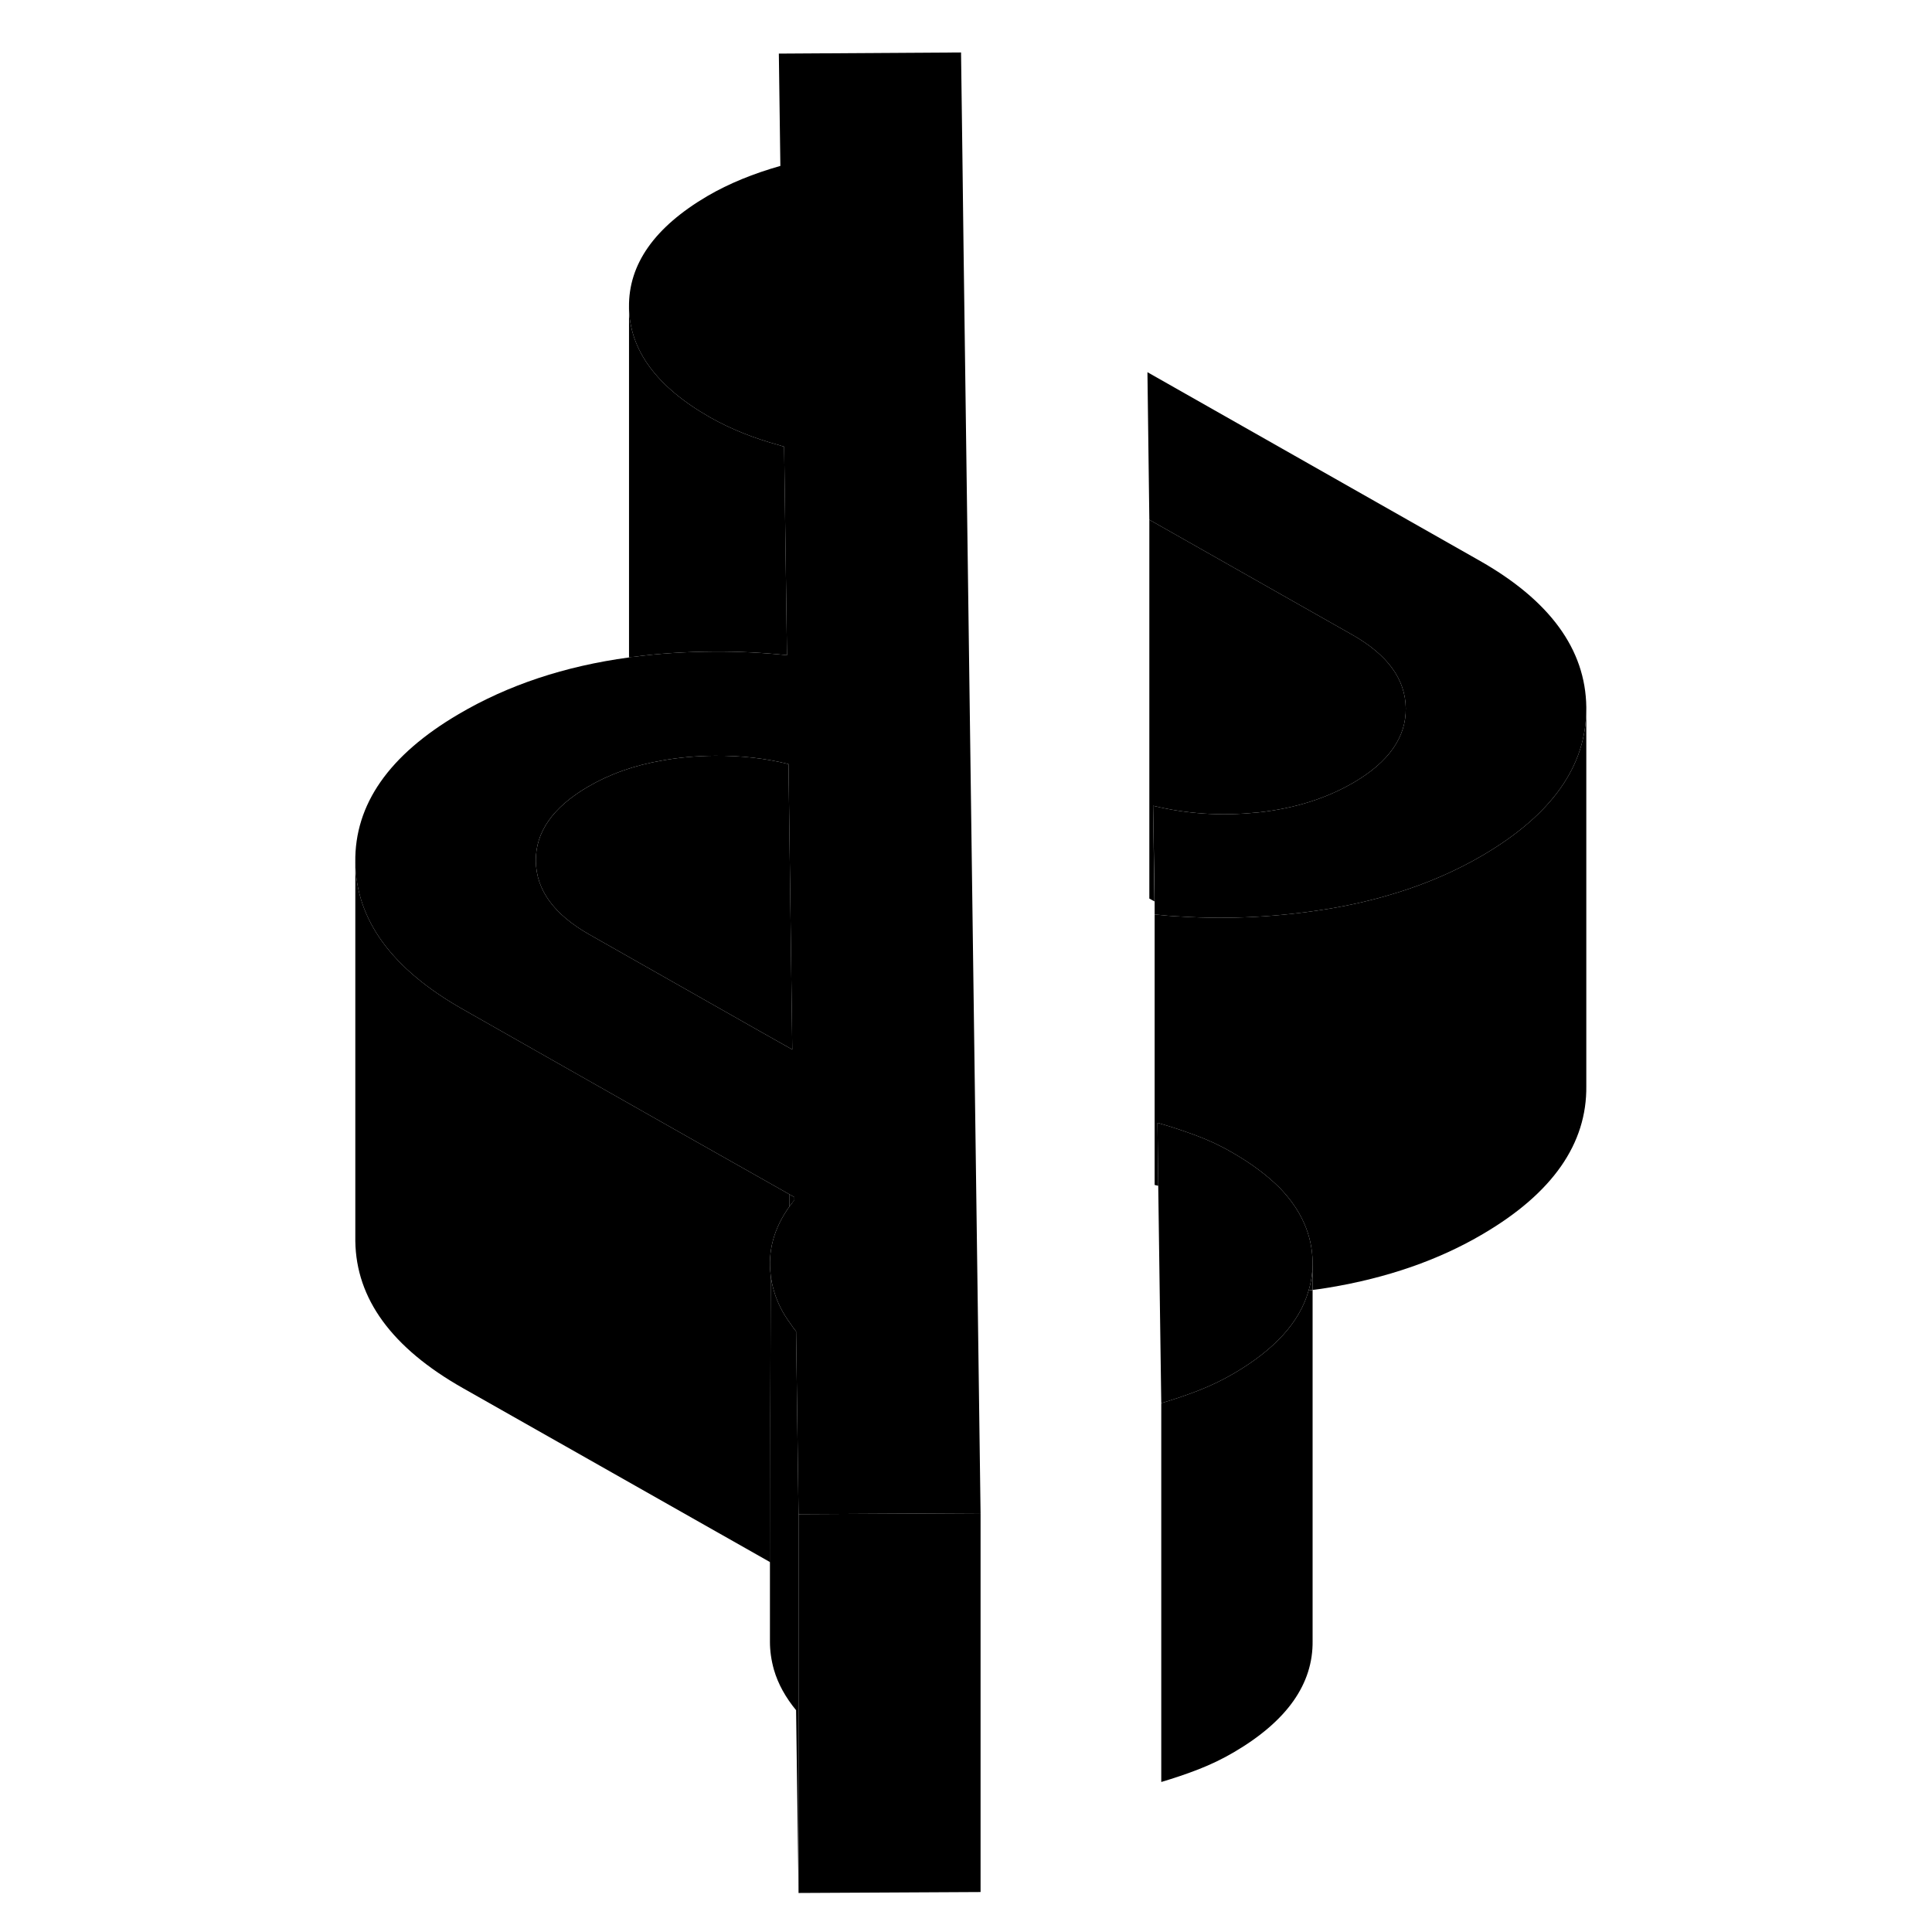 <svg width="48" height="48" viewBox="0 0 70 102" class="pr-icon-iso-duotone-secondary"
     xmlns="http://www.w3.org/2000/svg" stroke-width="1px" stroke-linecap="round" stroke-linejoin="round">
    <path d="M45.149 62.6C45.089 62.6 45.019 62.57 44.959 62.56" class="pr-icon-iso-duotone-primary-stroke" stroke-linejoin="round"/>
    <path d="M45.228 68.31L44.959 68.28" class="pr-icon-iso-duotone-primary-stroke" stroke-linejoin="round"/>
    <path d="M67.749 37.43V57.33C67.788 60.38 65.969 62.99 62.289 65.15C59.949 66.53 57.229 67.47 54.149 67.98C53.869 68.03 53.579 68.07 53.299 68.1V66.63C53.279 65.2 52.699 63.89 51.569 62.72C50.899 62.05 50.048 61.41 49.008 60.82C48.389 60.46 47.749 60.17 47.099 59.93C46.449 59.69 45.789 59.47 45.109 59.28L45.149 62.6C45.089 62.59 45.019 62.57 44.959 62.56V48.28C45.428 48.33 45.889 48.37 46.359 48.39C48.939 48.55 51.529 48.41 54.149 47.98C55.409 47.77 56.608 47.49 57.748 47.13H57.758C59.398 46.62 60.909 45.96 62.289 45.15C65.929 43.01 67.749 40.44 67.749 37.43Z" class="pr-icon-iso-duotone-primary-stroke" stroke-linejoin="round"/>
    <path d="M53.299 66.7V68.1C53.229 68.12 53.159 68.13 53.089 68.13C53.229 67.67 53.299 67.19 53.299 66.7Z" class="pr-icon-iso-duotone-primary-stroke" stroke-linejoin="round"/>
    <path d="M44.679 47.44V39.71" class="pr-icon-iso-duotone-primary-stroke" stroke-linejoin="round"/>
    <path d="M25.929 63.2L25.669 63.05V63.71C25.759 63.59 25.849 63.48 25.939 63.36V63.2H25.929Z" class="pr-icon-iso-duotone-primary-stroke" stroke-linejoin="round"/>
    <path d="M35.769 79.89V99.89L26.159 99.94V79.94L35.498 79.89H35.769Z" class="pr-icon-iso-duotone-primary-stroke" stroke-linejoin="round"/>
    <path d="M53.299 66.63V66.7C53.299 67.19 53.229 67.67 53.089 68.13C52.629 69.78 51.309 71.24 49.159 72.5C48.549 72.86 47.919 73.16 47.279 73.41C46.639 73.66 45.979 73.88 45.309 74.08L45.228 68.31L45.149 62.6L45.109 59.28C45.789 59.47 46.449 59.69 47.099 59.93C47.749 60.17 48.389 60.46 49.008 60.82C50.048 61.41 50.899 62.05 51.569 62.72C52.699 63.89 53.279 65.2 53.299 66.63Z" class="pr-icon-iso-duotone-primary-stroke" stroke-linejoin="round"/>
    <path d="M67.749 37.33V37.43C67.749 40.44 65.929 43.01 62.289 45.15C60.909 45.96 59.398 46.62 57.758 47.13H57.748C56.608 47.49 55.409 47.77 54.149 47.98C51.529 48.41 48.939 48.55 46.359 48.39C45.889 48.37 45.428 48.33 44.959 48.28V47.59L44.879 42.54C46.649 42.97 48.459 43.09 50.309 42.9C50.359 42.9 50.399 42.9 50.449 42.89C52.359 42.68 54.038 42.15 55.489 41.3C57.328 40.22 58.239 38.91 58.218 37.39C58.199 35.86 57.259 34.57 55.389 33.51L44.679 27.44L44.579 19.65L62.079 29.58C65.819 31.69 67.709 34.28 67.749 37.33Z" class="pr-icon-iso-duotone-primary-stroke" stroke-linejoin="round"/>
    <path d="M34.869 12.99L34.809 8.13L34.738 2.77L25.119 2.83L25.199 8.76C23.789 9.16 22.498 9.68 21.349 10.35C18.558 11.99 17.178 13.95 17.208 16.22C17.238 18.49 18.668 20.43 21.498 22.04C22.598 22.66 23.809 23.14 25.129 23.5C25.219 23.53 25.309 23.56 25.399 23.58L25.549 34.59C24.308 34.46 23.009 34.39 21.669 34.4C20.199 34.41 18.779 34.5 17.429 34.68C17.359 34.68 17.278 34.68 17.208 34.71C13.808 35.17 10.818 36.17 8.218 37.7C4.538 39.86 2.718 42.47 2.758 45.52C2.798 48.57 4.689 51.16 8.429 53.28L12.708 55.71L20.238 59.98L25.669 63.05L25.929 63.2V63.36C25.849 63.48 25.759 63.59 25.669 63.71C24.849 64.86 24.529 66.07 24.689 67.33C24.719 67.6 24.779 67.87 24.859 68.15C25.039 68.77 25.338 69.36 25.759 69.92C25.838 70.05 25.928 70.17 26.029 70.29L26.159 79.94L35.498 79.89H35.769L34.869 12.99ZM24.179 54.48L15.119 49.34C13.249 48.28 12.309 46.99 12.289 45.46C12.268 43.94 13.178 42.63 15.018 41.55C16.178 40.87 17.488 40.4 18.968 40.15C19.838 39.99 20.758 39.91 21.738 39.9C23.148 39.89 24.439 40.04 25.629 40.34L25.828 55.41L24.179 54.48Z" class="pr-icon-iso-duotone-primary-stroke" stroke-linejoin="round"/>
    <path d="M25.829 55.41L24.179 54.48L15.119 49.34C13.249 48.28 12.309 46.99 12.289 45.46C12.269 43.94 13.179 42.63 15.019 41.55C16.179 40.87 17.489 40.4 18.969 40.15C19.839 39.99 20.759 39.91 21.739 39.9C23.149 39.89 24.439 40.04 25.629 40.34L25.829 55.41Z" class="pr-icon-iso-duotone-primary-stroke" stroke-linejoin="round"/>
    <path d="M58.218 37.39C58.239 38.91 57.328 40.22 55.489 41.3C54.038 42.15 52.359 42.68 50.449 42.89C50.399 42.9 50.359 42.9 50.309 42.9C48.459 43.09 46.649 42.97 44.879 42.54L44.949 47.59L44.679 47.44V27.44L55.389 33.51C57.259 34.57 58.199 35.86 58.218 37.39Z" class="pr-icon-iso-duotone-primary-stroke" stroke-linejoin="round"/>
    <path d="M44.959 68.28V62.56" class="pr-icon-iso-duotone-primary-stroke" stroke-linejoin="round"/>
    <path d="M53.299 68.1V86.63C53.329 88.9 51.949 90.86 49.159 92.5C48.549 92.86 47.919 93.16 47.279 93.41C46.639 93.66 45.979 93.88 45.309 94.08V74.08C45.979 73.88 46.639 73.66 47.279 73.41C47.919 73.16 48.549 72.86 49.159 72.5C51.309 71.24 52.629 69.78 53.089 68.13C53.159 68.13 53.229 68.13 53.299 68.1Z" class="pr-icon-iso-duotone-primary-stroke" stroke-linejoin="round"/>
    <path d="M24.689 67.33V67.26" class="pr-icon-iso-duotone-primary-stroke" stroke-linejoin="round"/>
    <path d="M26.159 79.94V99.94L26.029 90.29C25.479 89.62 25.079 88.91 24.859 88.15C24.719 87.65 24.649 87.16 24.649 86.68V82.48L24.669 74.76L24.689 67.33C24.719 67.6 24.779 67.87 24.859 68.15C25.039 68.77 25.338 69.36 25.759 69.92C25.838 70.05 25.929 70.17 26.029 70.29L26.159 79.94Z" class="pr-icon-iso-duotone-primary-stroke" stroke-linejoin="round"/>
    <path d="M25.669 63.71C24.849 64.86 24.529 66.07 24.689 67.33L24.669 74.76V82.48L8.429 73.28C4.689 71.16 2.799 68.57 2.759 65.52V45.52C2.799 48.57 4.689 51.16 8.429 53.28L12.709 55.71L20.238 59.98L25.669 63.05V63.71Z" class="pr-icon-iso-duotone-primary-stroke" stroke-linejoin="round"/>
    <path d="M25.549 34.59C24.309 34.46 23.009 34.39 21.669 34.4C20.199 34.41 18.779 34.5 17.429 34.68C17.359 34.68 17.279 34.68 17.209 34.71V16.22C17.238 18.49 18.669 20.43 21.498 22.04C22.599 22.66 23.809 23.14 25.129 23.5C25.219 23.53 25.309 23.56 25.399 23.58L25.549 34.59Z" class="pr-icon-iso-duotone-primary-stroke" stroke-linejoin="round"/>
</svg>